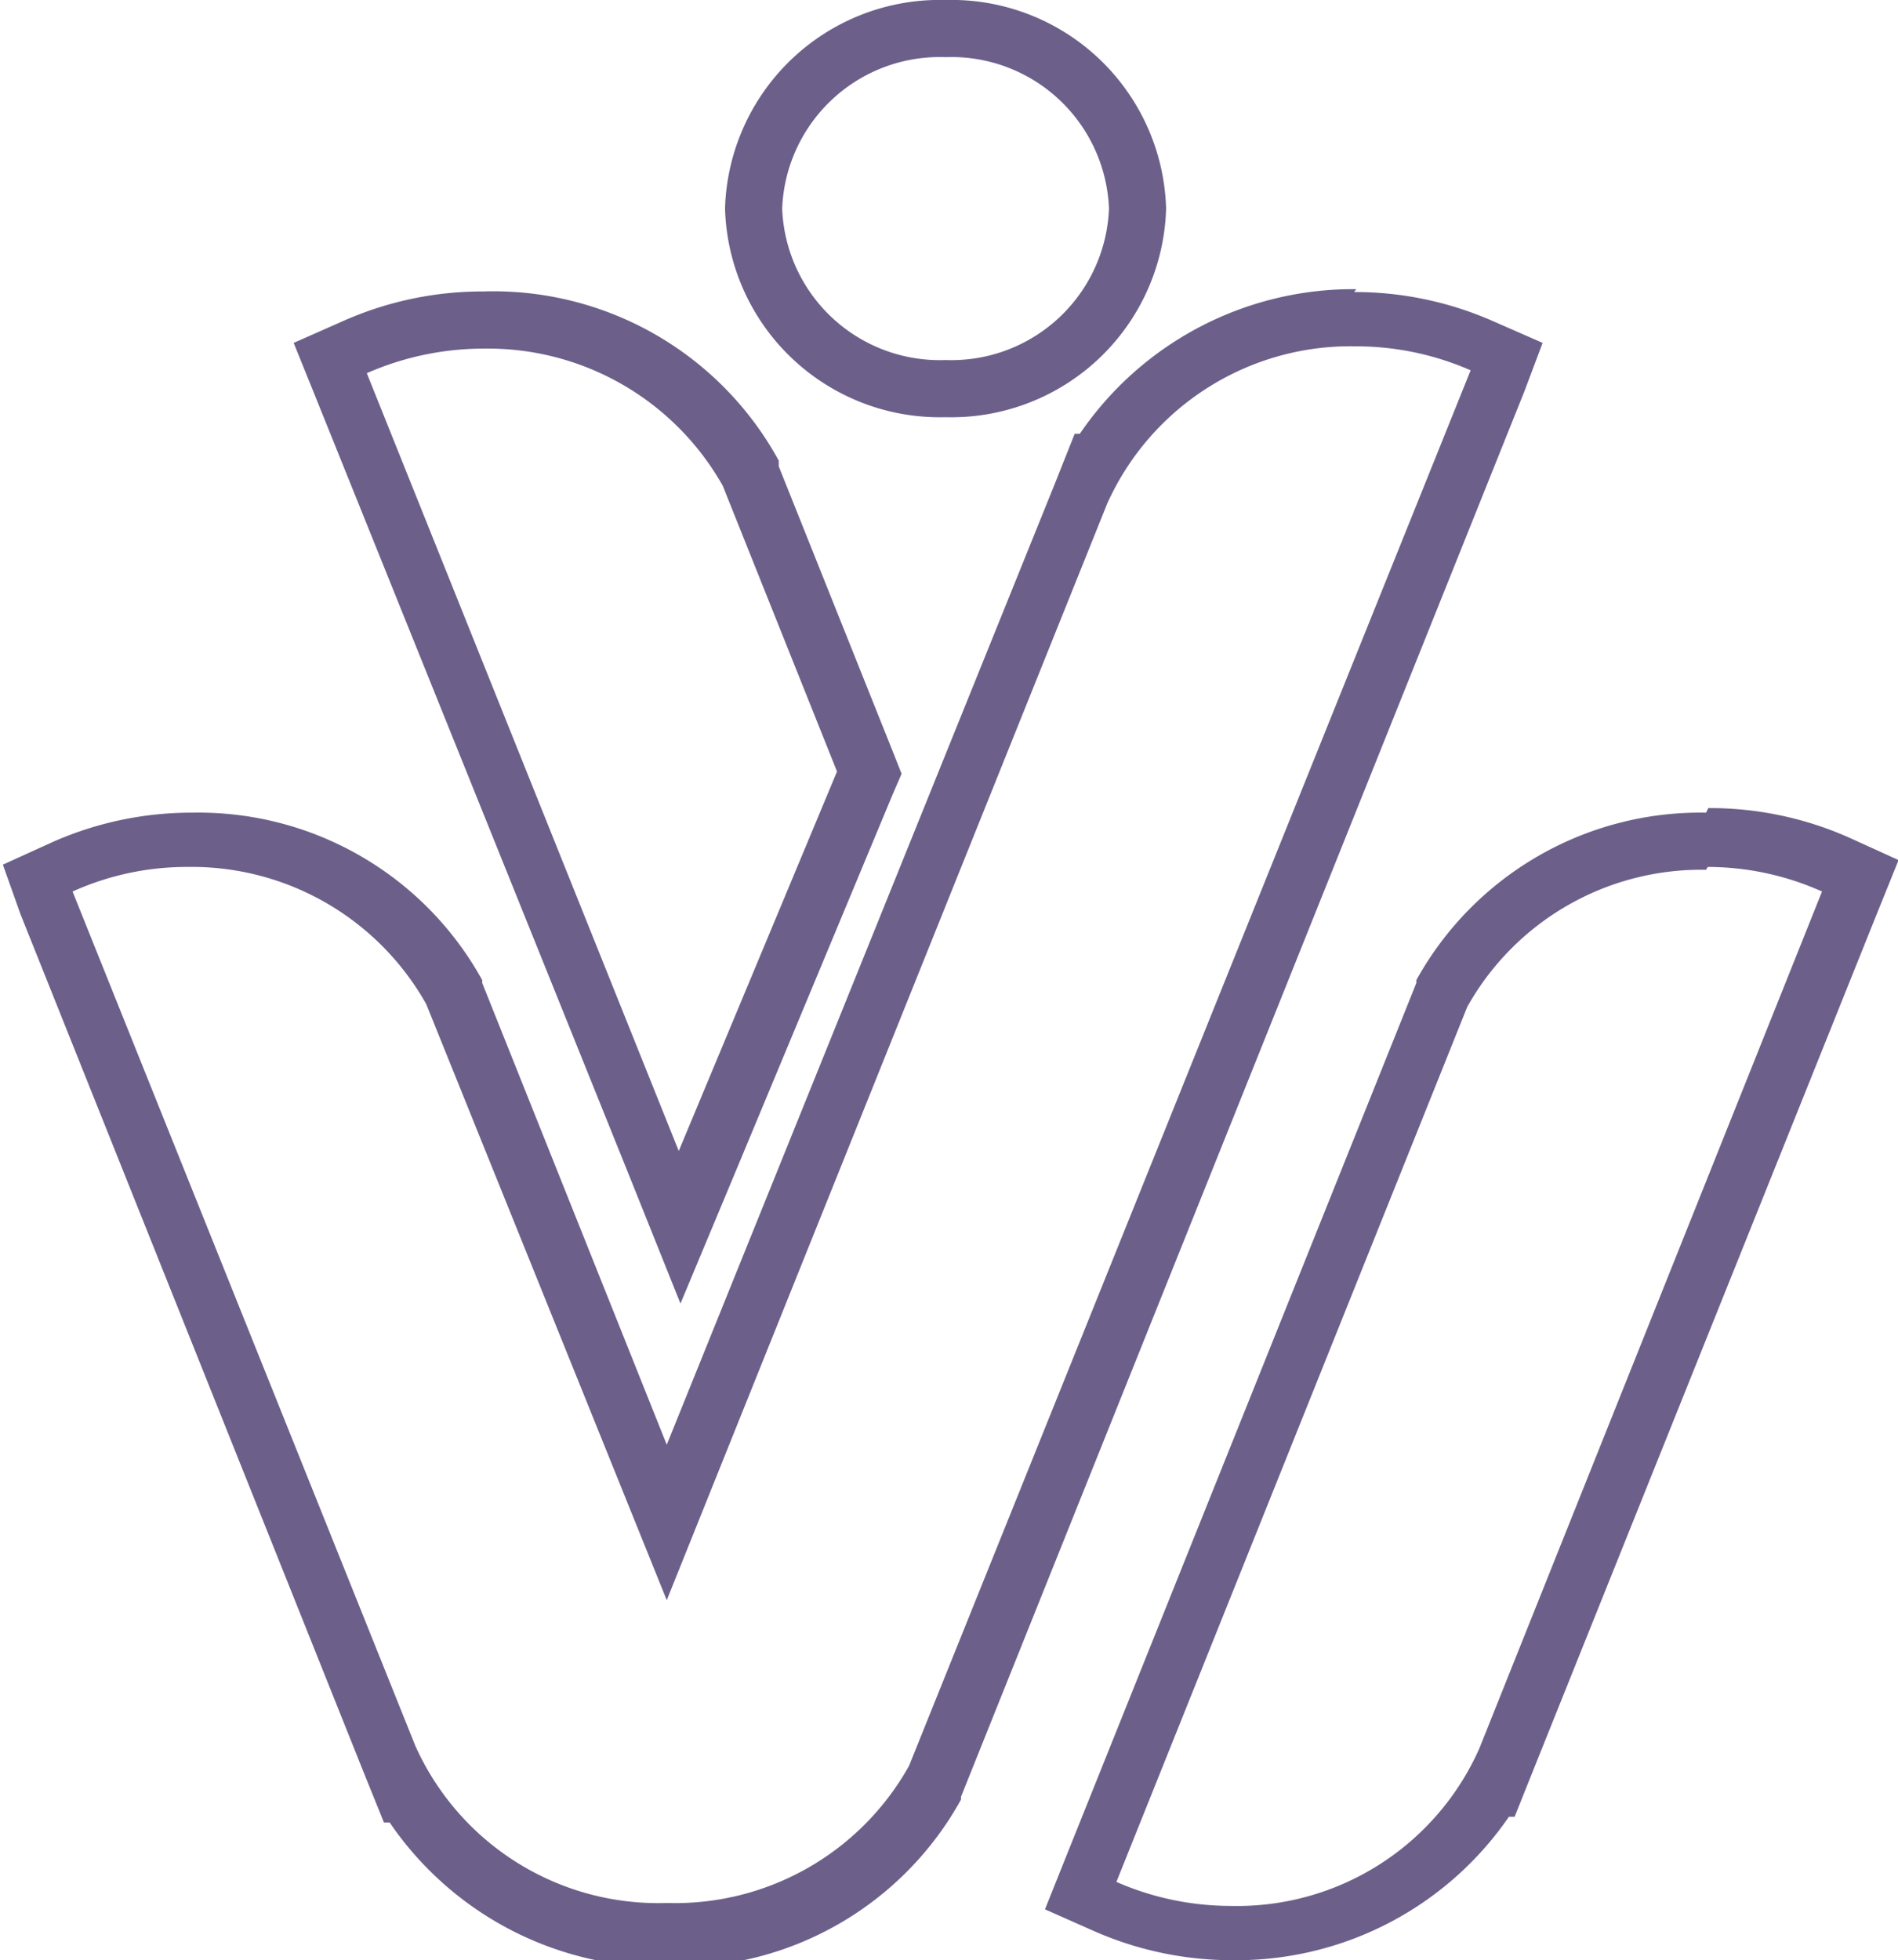 <svg xmlns="http://www.w3.org/2000/svg" viewBox="0 0 33.22 34.3"><defs><style>.cls-1{fill:#6c608a;}</style></defs><g id="图层_2" data-name="图层 2"><g id="图层_1-2" data-name="图层 1"><path class="cls-1" d="M29.89,15.17a4.9,4.9,0,0,1,2,.43l-6,15h0a4.64,4.64,0,0,1-4.35,2.75,5,5,0,0,1-2-.42l6.14-15.31a4.69,4.69,0,0,1,4.18-2.4m0-1a5.68,5.68,0,0,0-5.07,2.93l0,0,0,.05L18.65,32.51l-.36.9.88.39a6,6,0,0,0,2.42.5,5.79,5.79,0,0,0,4.82-2.51l.1,0,.36-.9,6-14.95.36-.89-.88-.4a6,6,0,0,0-2.45-.51Z"/><polyline class="cls-1" points="18.78 23.82 18.78 23.82 18.78 23.82"/><path class="cls-1" d="M8.46,6.1a4.72,4.72,0,0,1,4.19,2.4l2,5-2.77,6.64L6.42,6.53a5.1,5.1,0,0,1,2-.43m0-1A6,6,0,0,0,6,5.62L5.14,6l.36.89L11,20.54l.91,2.27.94-2.25,2.77-6.65.16-.37-.15-.38-2-5,0-.05,0-.05A5.69,5.69,0,0,0,8.46,5.1Z"/><polyline class="cls-1" points="25.75 6.48 25.75 6.48 25.75 6.48"/><path class="cls-1" d="M23.74,6.06a5,5,0,0,1,2,.42L15.91,30.9h0a4.69,4.69,0,0,1-4.18,2.4h-.1a4.66,4.66,0,0,1-4.36-2.75h0l-6-14.95a4.86,4.86,0,0,1,2-.43,4.71,4.71,0,0,1,4.19,2.4L11.67,28,19.38,8.81h0a4.67,4.67,0,0,1,4.36-2.75m0-1A5.79,5.79,0,0,0,18.9,7.59l-.09,0-.35.88L11.67,25.28,8.44,17.2l0-.05,0,0a5.67,5.67,0,0,0-5.07-2.93,6,6,0,0,0-2.44.51l-.88.4L.36,16l6,15,.36.89.1,0a5.79,5.79,0,0,0,4.83,2.53h.07a5.68,5.68,0,0,0,5.1-2.93l0-.05,0,0L26.68,6.85,27,6l-.89-.39a6,6,0,0,0-2.41-.5Z"/><path class="cls-1" d="M16.55,1a2.76,2.76,0,0,1,2.86,2.65A2.76,2.76,0,0,1,16.55,6.3a2.76,2.76,0,0,1-2.86-2.65A2.76,2.76,0,0,1,16.55,1m0-1a3.76,3.76,0,0,0-3.86,3.65A3.76,3.76,0,0,0,16.55,7.3a3.76,3.76,0,0,0,3.86-3.65A3.76,3.76,0,0,0,16.55,0Z"/></g></g></svg>